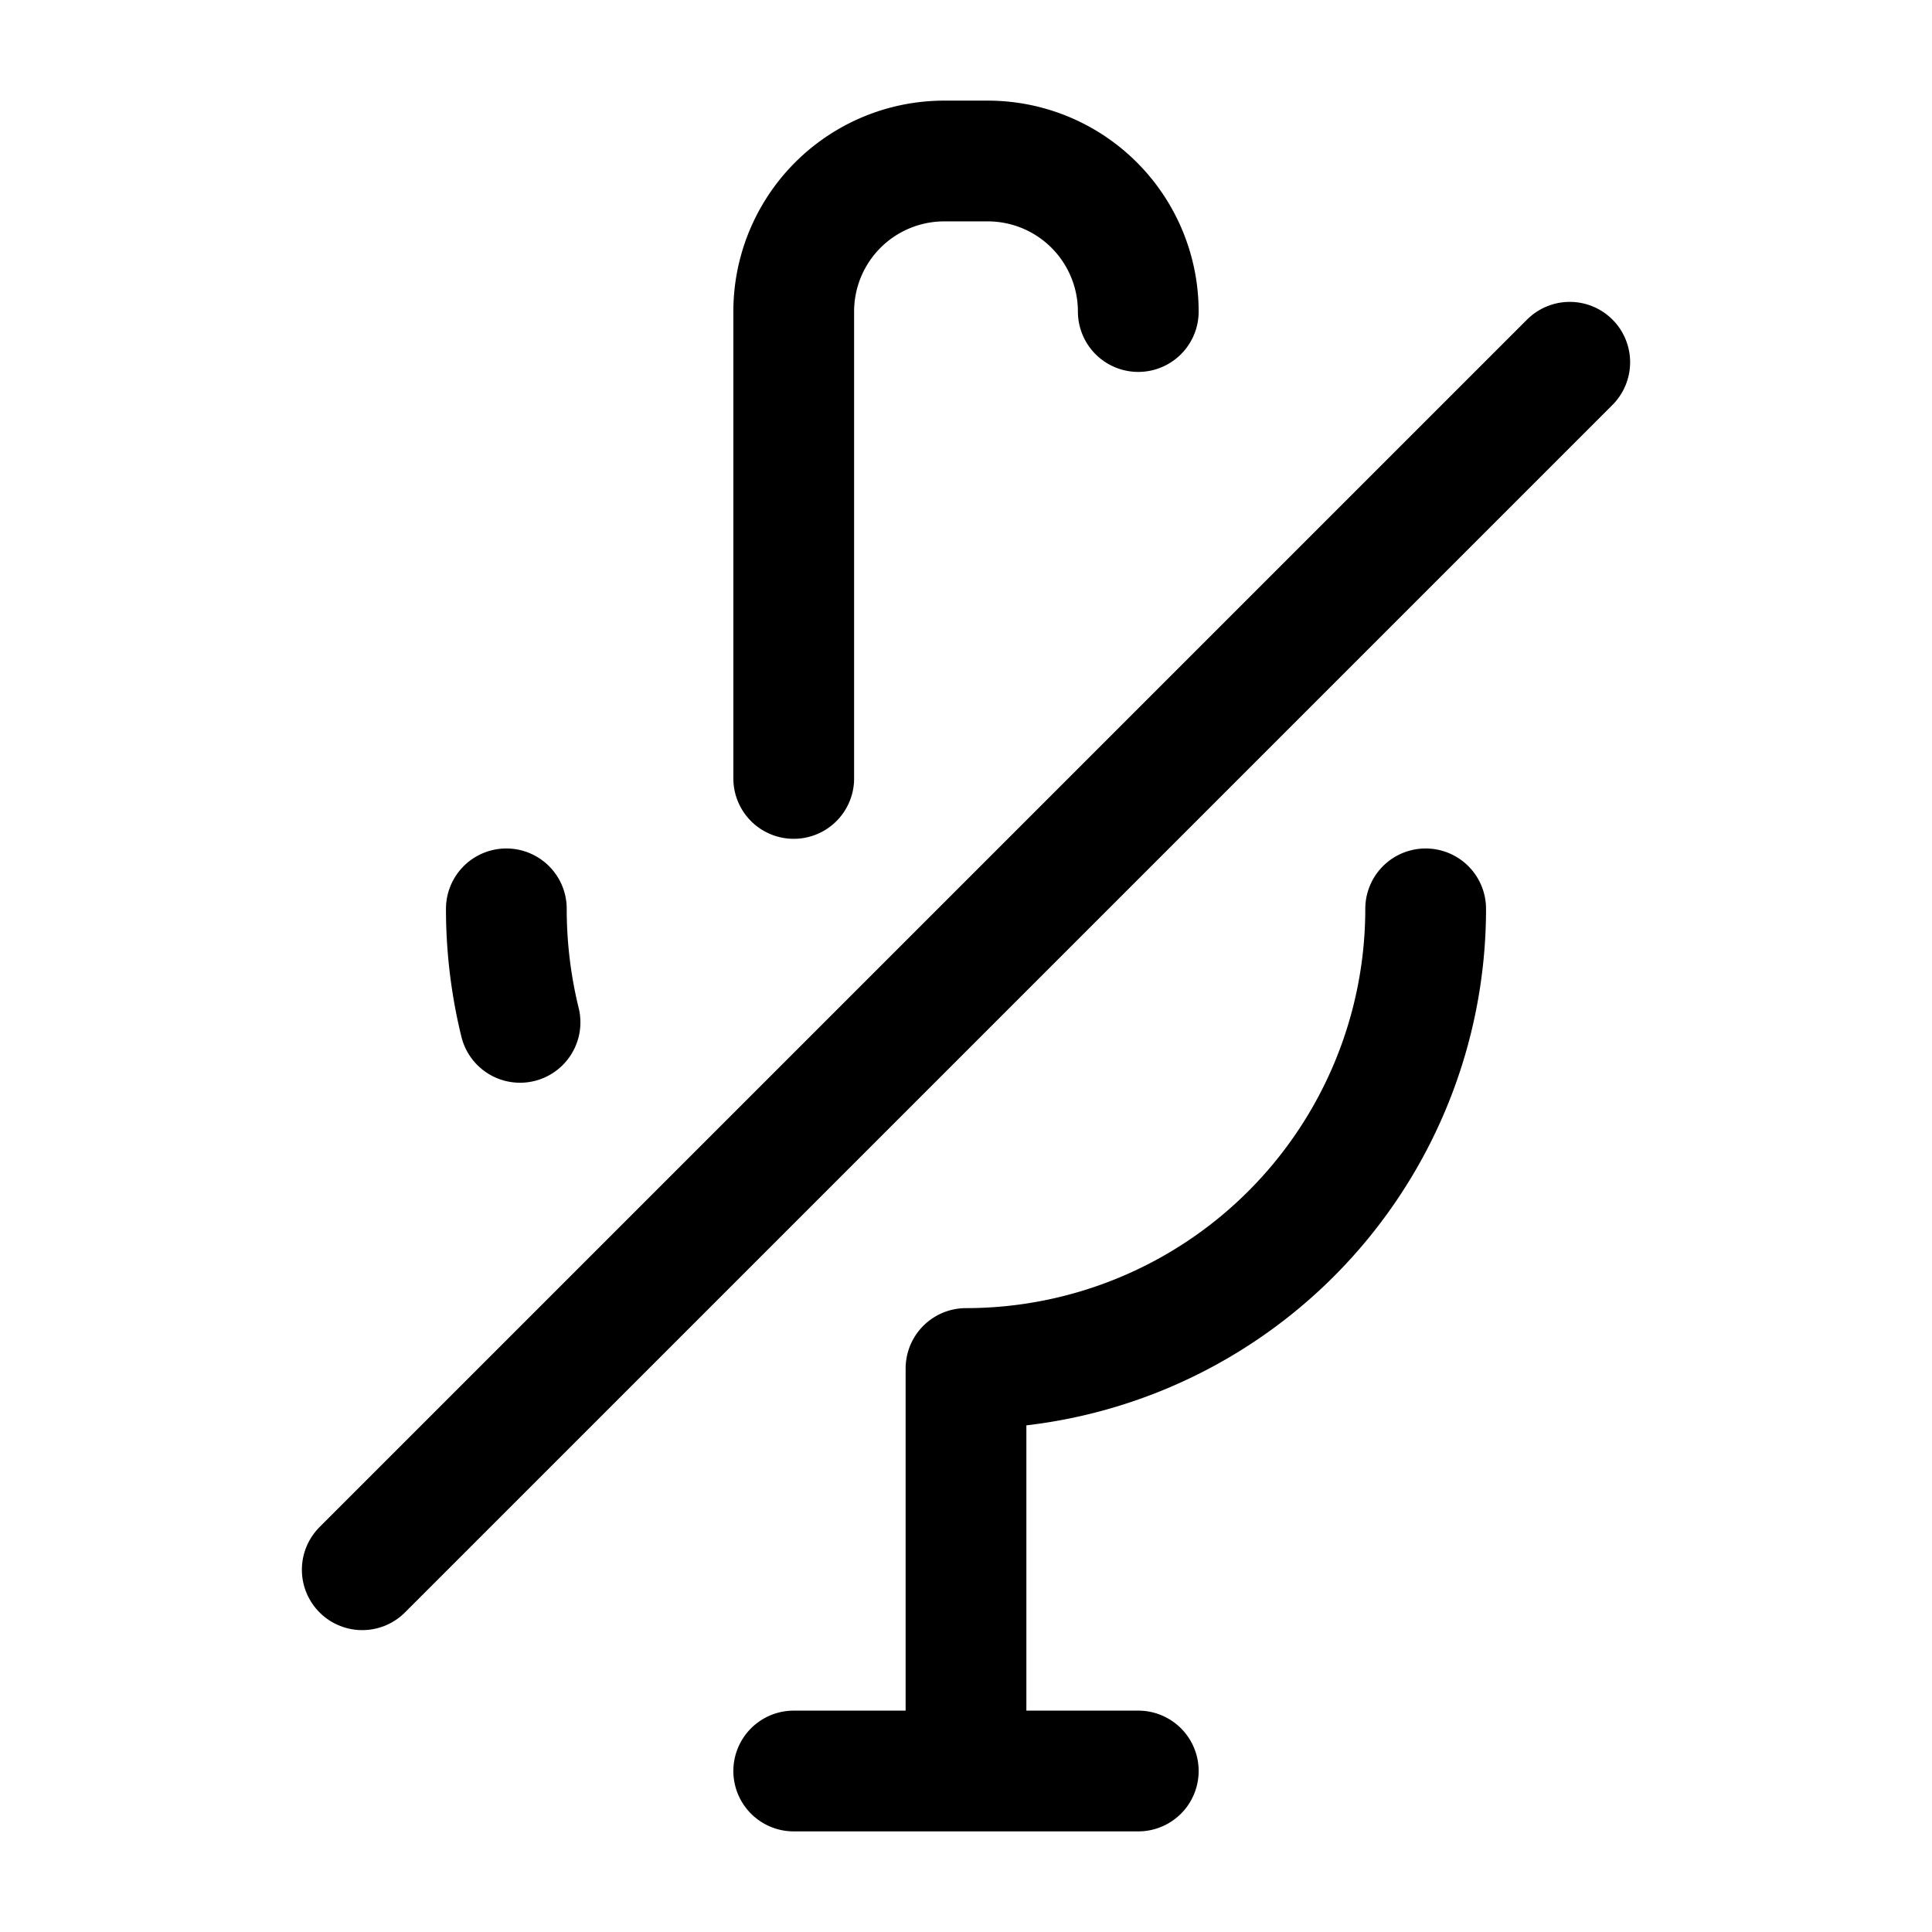 <svg id="Layer_1" data-name="Layer 1" xmlns="http://www.w3.org/2000/svg" viewBox="0 0 24 24"><defs><style>.cls-1{fill:none;stroke:#000;stroke-linecap:round;stroke-linejoin:round;stroke-width:1.5px;}</style></defs><path class="cls-1" d="M9.86,9.67V3.87A1.87,1.87,0,0,1,11.73,2h.54a1.87,1.87,0,0,1,1.87,1.87M12,17a5.71,5.71,0,0,0,5.71-5.71m-11.42,0a5.92,5.92,0,0,0,.17,1.41M12,17v4.94m2.14.06H9.86"/><line class="cls-1" x1="4.5" y1="19.5" x2="19.5" y2="4.5"/></svg>
